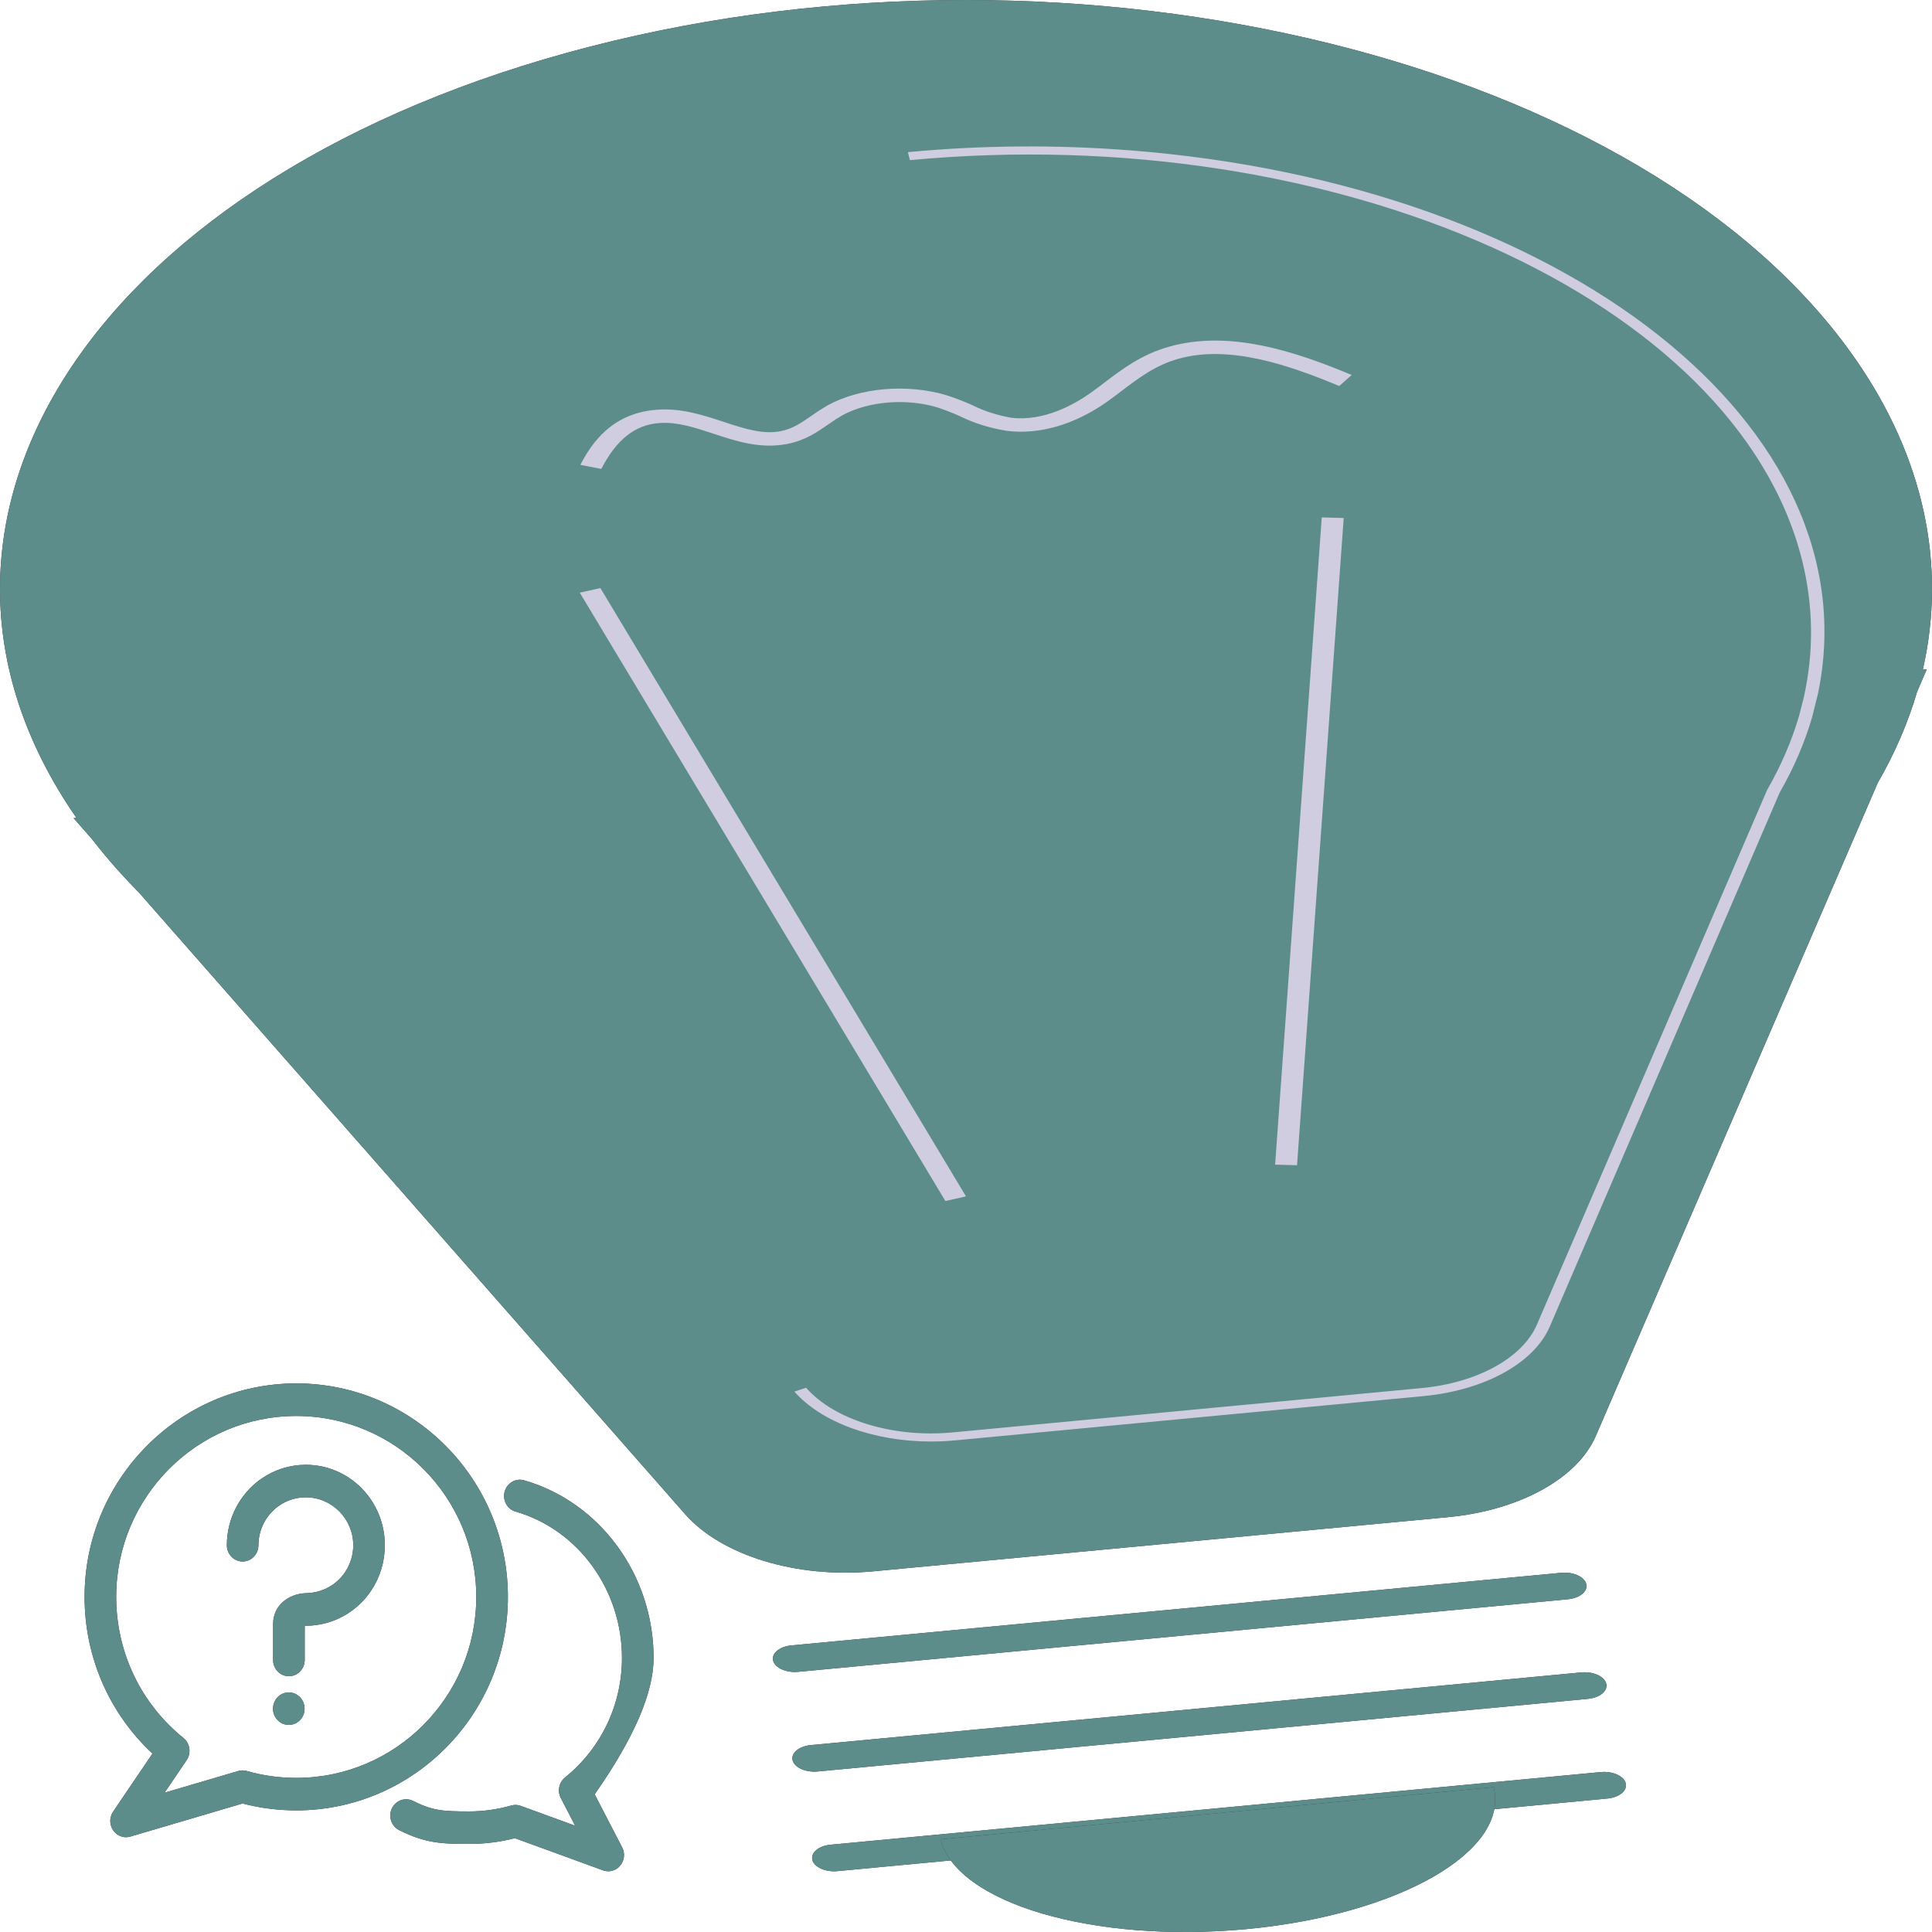 <?xml version="1.0" encoding="UTF-8" standalone="no"?>
<!DOCTYPE svg PUBLIC "-//W3C//DTD SVG 1.1//EN" "http://www.w3.org/Graphics/SVG/1.1/DTD/svg11.dtd">
<svg version="1.1" xmlns="http://www.w3.org/2000/svg" xmlns:xlink="http://www.w3.org/1999/xlink" preserveAspectRatio="xMidYMid meet" viewBox="0 0 640 640" width="640" height="640"><defs><path d="M635.08 229.1C632.07 239.38 627.7 249.51 622.01 259.37C612.68 281 537.97 454.05 528.63 475.68C522.54 489.78 503.31 500.35 479.65 502.58C460.6 504.37 308.26 518.73 289.21 520.53C263.98 522.91 239.03 515.32 226.97 501.6C208.88 481.01 64.1 316.22 46 295.63C40.35 289.91 35.18 284.04 30.52 278.01C30.11 277.53 28.06 275.2 24.37 271.01C24.95 270.97 25.27 270.94 25.33 270.94C-43.47 171.75 32.7 57.36 195.46 15.44C358.22 -26.49 545.94 19.93 614.75 119.1C637.22 151.5 644.9 186.99 636.96 221.83C636.96 221.83 637.4 221.79 638.27 221.71C636.36 226.14 635.3 228.6 635.08 229.1Z" id="bhG57RDer"></path><path d="M635.08 229.1C632.07 239.38 627.7 249.51 622.01 259.37C612.68 281 537.97 454.05 528.63 475.68C522.54 489.78 503.31 500.35 479.65 502.58C460.6 504.37 308.26 518.73 289.21 520.53C263.98 522.91 239.03 515.32 226.97 501.6C208.88 481.01 64.1 316.22 46 295.63C40.35 289.91 35.18 284.04 30.52 278.01C30.11 277.53 28.06 275.2 24.37 271.01C24.95 270.97 25.27 270.94 25.33 270.94C-43.47 171.75 32.7 57.36 195.46 15.44C358.22 -26.49 545.94 19.93 614.75 119.1C637.22 151.5 644.9 186.99 636.96 221.83C636.96 221.83 637.4 221.79 638.27 221.71C636.36 226.14 635.3 228.6 635.08 229.1Z" id="dqpEPlroy"></path><path d="M471.61 462.47C491.78 460.56 508.18 451.53 513.37 439.47C520.99 421.78 581.96 280.17 589.58 262.47C594.23 254.38 597.81 246.05 600.28 237.6C600.47 236.83 602.01 230.63 602.21 229.86C620.68 141.71 518.71 61.11 374.44 49.81C349.96 47.9 325.15 48.09 300.75 50.4C300.82 50.66 301.36 52.78 301.42 53.05C442.83 39.74 575.12 98.98 596.91 185.38C600.74 200.57 600.93 216.01 597.48 231.23C597.33 231.82 596.14 236.45 596 237.03C593.55 245.41 590 253.66 585.38 261.69C577.76 279.4 516.75 421.08 509.13 438.78C504.38 449.82 489.39 458.07 470.94 459.82C455.4 461.29 331.08 473.04 315.54 474.51C295.87 476.36 276.43 470.42 267.02 459.71C266.63 459.84 263.53 460.86 263.15 460.98C272.09 471.16 289.47 477.52 308.39 477.52C311 477.52 313.62 477.4 316.21 477.16C331.75 475.69 456.07 463.94 471.61 462.47Z" id="a1HxnyTAmY"></path><path d="M471.61 462.47C491.78 460.56 508.18 451.53 513.37 439.47C520.99 421.78 581.96 280.17 589.58 262.47C594.23 254.38 597.81 246.05 600.28 237.6C600.47 236.83 602.01 230.63 602.21 229.86C620.68 141.71 518.71 61.11 374.44 49.81C349.96 47.9 325.15 48.09 300.75 50.4C300.82 50.66 301.36 52.78 301.42 53.05C442.83 39.74 575.12 98.98 596.91 185.38C600.74 200.57 600.93 216.01 597.48 231.23C597.33 231.82 596.14 236.45 596 237.03C593.55 245.41 590 253.66 585.38 261.69C577.76 279.4 516.75 421.08 509.13 438.78C504.38 449.82 489.39 458.07 470.94 459.82C455.4 461.29 331.08 473.04 315.54 474.51C295.87 476.36 276.43 470.42 267.02 459.71C266.63 459.84 263.53 460.86 263.15 460.98C272.09 471.16 289.47 477.52 308.39 477.52C311 477.52 313.62 477.4 316.21 477.16C331.75 475.69 456.07 463.94 471.61 462.47Z" id="a3KcUHjkt"></path><path d="M198.88 194.8C194.79 195.72 192.51 196.23 192.06 196.33C192.06 196.33 192.06 196.33 192.06 196.33C264.73 317.24 305.1 384.41 313.17 397.85C313.17 397.85 313.17 397.85 313.17 397.85C317.27 396.93 319.54 396.43 320 396.32C320 396.32 320 396.32 320 396.32C247.33 275.42 206.96 208.24 198.88 194.8C198.88 194.8 198.88 194.8 198.88 194.8Z" id="b1AjyNbKwt"></path><path d="M198.88 194.8C194.79 195.72 192.51 196.23 192.06 196.33C192.06 196.33 192.06 196.33 192.06 196.33C264.73 317.24 305.1 384.41 313.17 397.85C313.17 397.85 313.17 397.85 313.17 397.85C317.27 396.93 319.54 396.43 320 396.32C320 396.32 320 396.32 320 396.32C247.33 275.42 206.96 208.24 198.88 194.8C198.88 194.8 198.88 194.8 198.88 194.8Z" id="c2Thb8mzXM"></path><path d="M437.85 171.4C428.58 300.04 423.43 371.51 422.4 385.8C422.4 385.8 422.4 385.8 422.4 385.8C426.75 385.92 429.17 385.98 429.66 386C429.66 386 429.66 386 429.66 386C438.93 257.35 444.09 185.89 445.12 171.6C445.12 171.6 445.12 171.6 445.12 171.6C440.76 171.48 438.34 171.41 437.85 171.4C437.85 171.4 437.85 171.4 437.85 171.4Z" id="b14mb9ezj"></path><path d="M437.85 171.4C428.58 300.04 423.43 371.51 422.4 385.8C422.4 385.8 422.4 385.8 422.4 385.8C426.75 385.92 429.17 385.98 429.66 386C429.66 386 429.66 386 429.66 386C438.93 257.35 444.09 185.89 445.12 171.6C445.12 171.6 445.12 171.6 445.12 171.6C440.76 171.48 438.34 171.41 437.85 171.4C437.85 171.4 437.85 171.4 437.85 171.4Z" id="c8e1Ns4vP"></path><path d="M371.54 129.51C377.29 125.15 382.72 121.02 390.28 118.88C406.96 114.13 426.62 120.76 443.64 127.87C444.06 127.51 447.35 124.58 447.76 124.22C429.04 116.39 407.22 109.17 387.2 114.87C378.11 117.45 371.89 122.17 365.88 126.73C364.34 127.89 362.82 129.05 361.25 130.17C356.11 133.82 345.88 139.74 334.91 138.37C330.29 137.55 325.99 136.16 322.27 134.3C319.45 133.01 316.46 131.87 313.33 130.86C300.38 127.08 284.97 128.4 274.25 134.23C272.38 135.31 270.61 136.45 268.95 137.64C265.68 139.92 262.59 142.06 258.57 142.84C252.63 144 246.35 141.93 239.69 139.74C232.83 137.48 225.73 135.15 217.69 135.72C217.43 135.74 217.16 135.76 216.9 135.79C202.58 137.14 195.98 146.79 192.24 154C192.94 154.13 198.48 155.19 199.18 155.33C204.25 145.54 210.43 140.67 218.54 140.13C224.3 139.71 230.1 141.62 236.24 143.63C243.93 146.18 251.9 148.79 260.78 147.06C266.72 145.9 270.63 143.19 274.41 140.56C275.9 139.49 277.49 138.46 279.16 137.5C287.69 132.94 299.84 131.9 310.11 134.83C312.89 135.73 315.55 136.77 318.08 137.91C322.59 140.16 327.83 141.8 333.45 142.71C336.25 143.06 339.13 143.1 341.95 142.83C352.83 141.81 361.83 136.57 366.77 133.05C368.39 131.9 369.96 130.7 371.54 129.51Z" id="b58XObtmlK"></path><path d="M371.54 129.51C377.29 125.15 382.72 121.02 390.28 118.88C406.96 114.13 426.62 120.76 443.64 127.87C444.06 127.51 447.35 124.58 447.76 124.22C429.04 116.39 407.22 109.17 387.2 114.87C378.11 117.45 371.89 122.17 365.88 126.73C364.34 127.89 362.82 129.05 361.25 130.17C356.11 133.82 345.88 139.74 334.91 138.37C330.29 137.55 325.99 136.16 322.27 134.3C319.45 133.01 316.46 131.87 313.33 130.86C300.38 127.08 284.97 128.4 274.25 134.23C272.38 135.31 270.61 136.45 268.95 137.64C265.68 139.92 262.59 142.06 258.57 142.84C252.63 144 246.35 141.93 239.69 139.74C232.83 137.48 225.73 135.15 217.69 135.72C217.43 135.74 217.16 135.76 216.9 135.79C202.58 137.14 195.98 146.79 192.24 154C192.94 154.13 198.48 155.19 199.18 155.33C204.25 145.54 210.43 140.67 218.54 140.13C224.3 139.71 230.1 141.62 236.24 143.63C243.93 146.18 251.9 148.79 260.78 147.06C266.72 145.9 270.63 143.19 274.41 140.56C275.9 139.49 277.49 138.46 279.16 137.5C287.69 132.94 299.84 131.9 310.11 134.83C312.89 135.73 315.55 136.77 318.08 137.91C322.59 140.16 327.83 141.8 333.45 142.71C336.25 143.06 339.13 143.1 341.95 142.83C352.83 141.81 361.83 136.57 366.77 133.05C368.39 131.9 369.96 130.7 371.54 129.51Z" id="a1COH8LmM"></path><path d="M538.54 590.71C537.91 588.31 534.23 586.67 530.29 587.02C504.79 589.43 300.73 608.66 275.23 611.07C271.25 611.43 268.51 613.68 269.1 616.1C269.7 618.52 273.39 620.19 277.37 619.84C277.39 619.83 277.42 619.83 277.45 619.83C328.46 615.02 507.01 598.19 532.52 595.78C536.48 595.4 539.18 593.12 538.54 590.71Z" id="b1lXaqYNge"></path><path d="M538.54 590.71C537.91 588.31 534.23 586.67 530.29 587.02C504.79 589.43 300.73 608.66 275.23 611.07C271.25 611.43 268.51 613.68 269.1 616.1C269.7 618.52 273.39 620.19 277.37 619.84C277.39 619.83 277.42 619.83 277.45 619.83C328.46 615.02 507.01 598.19 532.52 595.78C536.48 595.4 539.18 593.12 538.54 590.71Z" id="b28mLGjwUc"></path><path d="M532.1 557.74C531.51 555.32 527.81 553.65 523.84 554.01C523.81 554.02 523.78 554.02 523.75 554.02C498.25 556.42 294.19 575.66 268.69 578.07C264.71 578.43 261.97 580.68 262.56 583.1C263.16 585.52 266.85 587.18 270.83 586.83C270.85 586.82 270.88 586.82 270.91 586.82C270.91 586.82 500.47 565.18 525.98 562.77C529.95 562.41 532.69 560.16 532.1 557.74Z" id="c1uPuKOJTG"></path><path d="M532.1 557.74C531.51 555.32 527.81 553.65 523.84 554.01C523.81 554.02 523.78 554.02 523.75 554.02C498.25 556.42 294.19 575.66 268.69 578.07C264.71 578.43 261.97 580.68 262.56 583.1C263.16 585.52 266.85 587.18 270.83 586.83C270.85 586.82 270.88 586.82 270.91 586.82C270.91 586.82 500.47 565.18 525.98 562.77C529.95 562.41 532.69 560.16 532.1 557.74Z" id="a14EOtPO5q"></path><path d="M525.46 524.69C524.83 522.3 521.15 520.65 517.21 521.01C491.71 523.41 287.65 542.65 262.15 545.06C258.18 545.44 255.48 547.72 256.12 550.13C256.75 552.53 260.43 554.17 264.37 553.82C264.37 553.82 493.93 532.17 519.44 529.77C523.4 529.38 526.1 527.11 525.46 524.69Z" id="iNayedQEa"></path><path d="M525.46 524.69C524.83 522.3 521.15 520.65 517.21 521.01C491.71 523.41 287.65 542.65 262.15 545.06C258.18 545.44 255.48 547.72 256.12 550.13C256.75 552.53 260.43 554.17 264.37 553.82C264.37 553.82 493.93 532.17 519.44 529.77C523.4 529.38 526.1 527.11 525.46 524.69Z" id="b9Z6LwoppS"></path><path d="M494.78 592.01C500.16 613.21 463.5 634.27 412.91 639.04C362.32 643.81 316.94 630.48 311.56 609.29C329.88 607.57 476.45 593.74 494.78 592.01Z" id="bbCU1nK6h"></path><path d="M494.78 592.01C500.16 613.21 463.5 634.27 412.91 639.04C362.32 643.81 316.94 630.48 311.56 609.29C329.88 607.57 476.45 593.74 494.78 592.01Z" id="a1eTcekCi2"></path><path d="M28.02 528.99C28.02 548.89 36.16 567.52 50.51 580.9C49.2 582.83 38.77 598.21 37.47 600.14C36.2 602.01 36.22 604.5 37.51 606.35C38.51 607.79 40.1 608.6 41.76 608.6C42.24 608.6 42.72 608.52 43.2 608.38C46.91 607.29 76.62 598.52 80.34 597.43C86.11 598.94 92.09 599.71 98.13 599.71C136.81 599.71 168.25 567.99 168.25 528.99C168.25 489.99 136.79 458.27 98.13 458.27C59.49 458.29 28.02 490.01 28.02 528.99ZM78.88 586.68C77.25 587.15 69.13 589.55 54.51 593.86C58.91 587.37 61.35 583.78 61.84 583.06C63.41 580.73 62.95 577.51 60.78 575.74C46.6 564.28 38.49 547.24 38.49 528.99C38.49 495.95 65.24 469.06 98.13 469.06C131.02 469.06 157.77 495.95 157.77 528.99C157.79 562.06 131.04 588.95 98.15 588.95C92.55 588.95 87.03 588.18 81.72 586.66C80.8 586.4 79.8 586.38 78.88 586.68Z" id="krckuKaWq"></path><path d="M28.02 528.99C28.02 548.89 36.16 567.52 50.51 580.9C49.2 582.83 38.77 598.21 37.47 600.14C36.2 602.01 36.22 604.5 37.51 606.35C38.51 607.79 40.1 608.6 41.76 608.6C42.24 608.6 42.72 608.52 43.2 608.38C46.91 607.29 76.62 598.52 80.34 597.43C86.11 598.94 92.09 599.71 98.13 599.71C136.81 599.71 168.25 567.99 168.25 528.99C168.25 489.99 136.79 458.27 98.13 458.27C59.49 458.29 28.02 490.01 28.02 528.99ZM78.88 586.68C77.25 587.15 69.13 589.55 54.51 593.86C58.91 587.37 61.35 583.78 61.84 583.06C63.41 580.73 62.95 577.51 60.78 575.74C46.6 564.28 38.49 547.24 38.49 528.99C38.49 495.95 65.24 469.06 98.13 469.06C131.02 469.06 157.77 495.95 157.77 528.99C157.79 562.06 131.04 588.95 98.15 588.95C92.55 588.95 87.03 588.18 81.72 586.66C80.8 586.4 79.8 586.38 78.88 586.68Z" id="f8adISA5R"></path><path d="M173.62 490.37C170.89 489.58 167.94 491.24 167.17 494.11C166.41 496.98 168.02 499.95 170.81 500.74C191.54 506.71 206.04 526.65 206.04 549.2C206.04 564.67 199.16 579.12 187.16 588.83C185.16 590.46 184.58 593.29 185.77 595.6C186.09 596.21 187.67 599.27 190.52 604.79C179.72 600.84 173.72 598.65 172.52 598.22C171.52 597.84 170.41 597.8 169.37 598.1C164.85 599.38 160.15 600.06 155.42 600.06C146.6 600.06 143.21 599.78 136.83 596.57C134.23 595.27 131.09 596.39 129.82 599.06C128.56 601.73 129.63 604.97 132.25 606.27C140.92 610.62 146.44 610.82 155.42 610.82C160.54 610.82 165.62 610.19 170.56 608.92C173.48 609.99 196.82 618.5 199.74 619.57C200.31 619.79 200.91 619.88 201.49 619.88C202.99 619.88 204.45 619.22 205.45 618C206.85 616.32 207.12 613.92 206.1 611.97C205.49 610.8 202.46 604.94 196.99 594.39C210 575.81 216.51 560.75 216.51 549.2C216.51 521.82 198.87 497.64 173.62 490.37Z" id="c2FlwA2c5R"></path><path d="M173.62 490.37C170.89 489.58 167.94 491.24 167.17 494.11C166.41 496.98 168.02 499.95 170.81 500.74C191.54 506.71 206.04 526.65 206.04 549.2C206.04 564.67 199.16 579.12 187.16 588.83C185.16 590.46 184.58 593.29 185.77 595.6C186.09 596.21 187.67 599.27 190.52 604.79C179.72 600.84 173.72 598.65 172.52 598.22C171.52 597.84 170.41 597.8 169.37 598.1C164.85 599.38 160.15 600.06 155.42 600.06C146.6 600.06 143.21 599.78 136.83 596.57C134.23 595.27 131.09 596.39 129.82 599.06C128.56 601.73 129.63 604.97 132.25 606.27C140.92 610.62 146.44 610.82 155.42 610.82C160.54 610.82 165.62 610.19 170.56 608.92C173.48 609.99 196.82 618.5 199.74 619.57C200.31 619.79 200.91 619.88 201.49 619.88C202.99 619.88 204.45 619.22 205.45 618C206.85 616.32 207.12 613.92 206.1 611.97C205.49 610.8 202.46 604.94 196.99 594.39C210 575.81 216.51 560.75 216.51 549.2C216.51 521.82 198.87 497.64 173.62 490.37Z" id="hVtuGECrC"></path><path d="M75.15 511.88C75.15 514.85 77.49 517.27 80.38 517.27C83.26 517.27 85.61 514.85 85.61 511.88C85.61 506.67 88.15 501.79 92.38 498.82C95.01 496.98 98.09 496.01 101.3 496.01C109.96 496.01 117.02 503.14 117.02 511.88C117.02 515.05 116.09 518.11 114.36 520.72C111.44 525.12 106.55 527.75 101.07 527.77C95.8 528.03 90.47 531.61 90.47 537.98C90.47 539.18 90.47 548.71 90.47 549.89C90.47 552.88 92.82 555.27 95.71 555.27C98.59 555.27 100.94 552.86 100.94 549.89C100.94 548.77 100.94 539.8 100.94 538.67C101.11 538.61 101.26 538.57 101.3 538.55C110 538.55 118.11 534.19 123 526.84C125.92 522.43 127.48 517.27 127.48 511.9C127.5 497.17 115.77 485.23 101.32 485.23C95.99 485.23 90.88 486.85 86.49 489.91C79.38 494.91 75.15 503.1 75.15 511.88Z" id="e2pu5hP0D"></path><path d="M75.15 511.88C75.15 514.85 77.49 517.27 80.38 517.27C83.26 517.27 85.61 514.85 85.61 511.88C85.61 506.67 88.15 501.79 92.38 498.82C95.01 496.98 98.09 496.01 101.3 496.01C109.96 496.01 117.02 503.14 117.02 511.88C117.02 515.05 116.09 518.11 114.36 520.72C111.44 525.12 106.55 527.75 101.07 527.77C95.8 528.03 90.47 531.61 90.47 537.98C90.47 539.18 90.47 548.71 90.47 549.89C90.47 552.88 92.82 555.27 95.71 555.27C98.59 555.27 100.94 552.86 100.94 549.89C100.94 548.77 100.94 539.8 100.94 538.67C101.11 538.61 101.26 538.57 101.3 538.55C110 538.55 118.11 534.19 123 526.84C125.92 522.43 127.48 517.27 127.48 511.9C127.5 497.17 115.77 485.23 101.32 485.23C95.99 485.23 90.88 486.85 86.49 489.91C79.38 494.91 75.15 503.1 75.15 511.88Z" id="c3MQCNaeOv"></path><path d="M100.9 566.02C100.9 563.05 98.55 560.63 95.67 560.63C92.78 560.63 90.44 563.05 90.44 566.02C90.44 568.99 92.78 571.4 95.67 571.4C98.55 571.4 100.9 568.99 100.9 566.02Z" id="b4GnrSx6HB"></path><path d="M100.9 566.02C100.9 563.05 98.55 560.63 95.67 560.63C92.78 560.63 90.44 563.05 90.44 566.02C90.44 568.99 92.78 571.4 95.67 571.4C98.55 571.4 100.9 568.99 100.9 566.02Z" id="bg5wDq6bb"></path></defs><g><g><g><use xlink:href="#bhG57RDer" opacity="1" fill="#333333" fill-opacity="1"></use><g><use xlink:href="#bhG57RDer" opacity="1" fill-opacity="0" stroke="#000000" stroke-width="1" stroke-opacity="0"></use></g></g><g><use xlink:href="#dqpEPlroy" opacity="1" fill="#5c8d8b" fill-opacity="1"></use><g><use xlink:href="#dqpEPlroy" opacity="1" fill-opacity="0" stroke="#000000" stroke-width="1" stroke-opacity="0"></use></g></g><g><use xlink:href="#a1HxnyTAmY" opacity="1" fill="#d0cde1" fill-opacity="1"></use><g><use xlink:href="#a1HxnyTAmY" opacity="1" fill-opacity="0" stroke="#000000" stroke-width="1" stroke-opacity="0"></use></g></g><g><use xlink:href="#a3KcUHjkt" opacity="1" fill="#000000" fill-opacity="0"></use><g><use xlink:href="#a3KcUHjkt" opacity="1" fill-opacity="0" stroke="#000000" stroke-width="1" stroke-opacity="0"></use></g></g><g><use xlink:href="#b1AjyNbKwt" opacity="1" fill="#d0cde1" fill-opacity="1"></use><g><use xlink:href="#b1AjyNbKwt" opacity="1" fill-opacity="0" stroke="#000000" stroke-width="1" stroke-opacity="0"></use></g></g><g><use xlink:href="#c2Thb8mzXM" opacity="1" fill="#000000" fill-opacity="0"></use><g><use xlink:href="#c2Thb8mzXM" opacity="1" fill-opacity="0" stroke="#000000" stroke-width="1" stroke-opacity="0"></use></g></g><g><use xlink:href="#b14mb9ezj" opacity="1" fill="#d0cde1" fill-opacity="1"></use><g><use xlink:href="#b14mb9ezj" opacity="1" fill-opacity="0" stroke="#000000" stroke-width="1" stroke-opacity="0"></use></g></g><g><use xlink:href="#c8e1Ns4vP" opacity="1" fill="#000000" fill-opacity="0"></use><g><use xlink:href="#c8e1Ns4vP" opacity="1" fill-opacity="0" stroke="#000000" stroke-width="1" stroke-opacity="0"></use></g></g><g><use xlink:href="#b58XObtmlK" opacity="1" fill="#d0cde1" fill-opacity="1"></use><g><use xlink:href="#b58XObtmlK" opacity="1" fill-opacity="0" stroke="#000000" stroke-width="1" stroke-opacity="0"></use></g></g><g><use xlink:href="#a1COH8LmM" opacity="1" fill="#000000" fill-opacity="0"></use><g><use xlink:href="#a1COH8LmM" opacity="1" fill-opacity="0" stroke="#000000" stroke-width="1" stroke-opacity="0"></use></g></g><g><use xlink:href="#b1lXaqYNge" opacity="1" fill="#333333" fill-opacity="1"></use><g><use xlink:href="#b1lXaqYNge" opacity="1" fill-opacity="0" stroke="#000000" stroke-width="1" stroke-opacity="0"></use></g></g><g><use xlink:href="#b28mLGjwUc" opacity="1" fill="#5c8d8b" fill-opacity="1"></use><g><use xlink:href="#b28mLGjwUc" opacity="1" fill-opacity="0" stroke="#000000" stroke-width="1" stroke-opacity="0"></use></g></g><g><use xlink:href="#c1uPuKOJTG" opacity="1" fill="#333333" fill-opacity="1"></use><g><use xlink:href="#c1uPuKOJTG" opacity="1" fill-opacity="0" stroke="#000000" stroke-width="1" stroke-opacity="0"></use></g></g><g><use xlink:href="#a14EOtPO5q" opacity="1" fill="#5c8d8b" fill-opacity="1"></use><g><use xlink:href="#a14EOtPO5q" opacity="1" fill-opacity="0" stroke="#000000" stroke-width="1" stroke-opacity="0"></use></g></g><g><use xlink:href="#iNayedQEa" opacity="1" fill="#333333" fill-opacity="1"></use><g><use xlink:href="#iNayedQEa" opacity="1" fill-opacity="0" stroke="#000000" stroke-width="1" stroke-opacity="0"></use></g></g><g><use xlink:href="#b9Z6LwoppS" opacity="1" fill="#5c8d8b" fill-opacity="1"></use><g><use xlink:href="#b9Z6LwoppS" opacity="1" fill-opacity="0" stroke="#000000" stroke-width="1" stroke-opacity="0"></use></g></g><g><use xlink:href="#bbCU1nK6h" opacity="1" fill="#333333" fill-opacity="1"></use><g><use xlink:href="#bbCU1nK6h" opacity="1" fill-opacity="0" stroke="#000000" stroke-width="1" stroke-opacity="0"></use></g></g><g><use xlink:href="#a1eTcekCi2" opacity="1" fill="#5c8d8b" fill-opacity="1"></use><g><use xlink:href="#a1eTcekCi2" opacity="1" fill-opacity="0" stroke="#000000" stroke-width="1" stroke-opacity="0"></use></g></g><g><use xlink:href="#krckuKaWq" opacity="1" fill="#333333" fill-opacity="1"></use><g><use xlink:href="#krckuKaWq" opacity="1" fill-opacity="0" stroke="#000000" stroke-width="1" stroke-opacity="0"></use></g></g><g><use xlink:href="#f8adISA5R" opacity="1" fill="#5c8d8b" fill-opacity="1"></use><g><use xlink:href="#f8adISA5R" opacity="1" fill-opacity="0" stroke="#000000" stroke-width="1" stroke-opacity="0"></use></g></g><g><use xlink:href="#c2FlwA2c5R" opacity="1" fill="#333333" fill-opacity="1"></use><g><use xlink:href="#c2FlwA2c5R" opacity="1" fill-opacity="0" stroke="#000000" stroke-width="1" stroke-opacity="0"></use></g></g><g><use xlink:href="#hVtuGECrC" opacity="1" fill="#5c8d8b" fill-opacity="1"></use><g><use xlink:href="#hVtuGECrC" opacity="1" fill-opacity="0" stroke="#000000" stroke-width="1" stroke-opacity="0"></use></g></g><g><use xlink:href="#e2pu5hP0D" opacity="1" fill="#333333" fill-opacity="1"></use><g><use xlink:href="#e2pu5hP0D" opacity="1" fill-opacity="0" stroke="#000000" stroke-width="1" stroke-opacity="0"></use></g></g><g><use xlink:href="#c3MQCNaeOv" opacity="1" fill="#5c8d8b" fill-opacity="1"></use><g><use xlink:href="#c3MQCNaeOv" opacity="1" fill-opacity="0" stroke="#000000" stroke-width="1" stroke-opacity="0"></use></g></g><g><use xlink:href="#b4GnrSx6HB" opacity="1" fill="#333333" fill-opacity="1"></use><g><use xlink:href="#b4GnrSx6HB" opacity="1" fill-opacity="0" stroke="#000000" stroke-width="1" stroke-opacity="0"></use></g></g><g><use xlink:href="#bg5wDq6bb" opacity="1" fill="#5c8d8b" fill-opacity="1"></use><g><use xlink:href="#bg5wDq6bb" opacity="1" fill-opacity="0" stroke="#000000" stroke-width="1" stroke-opacity="0"></use></g></g></g></g></svg>